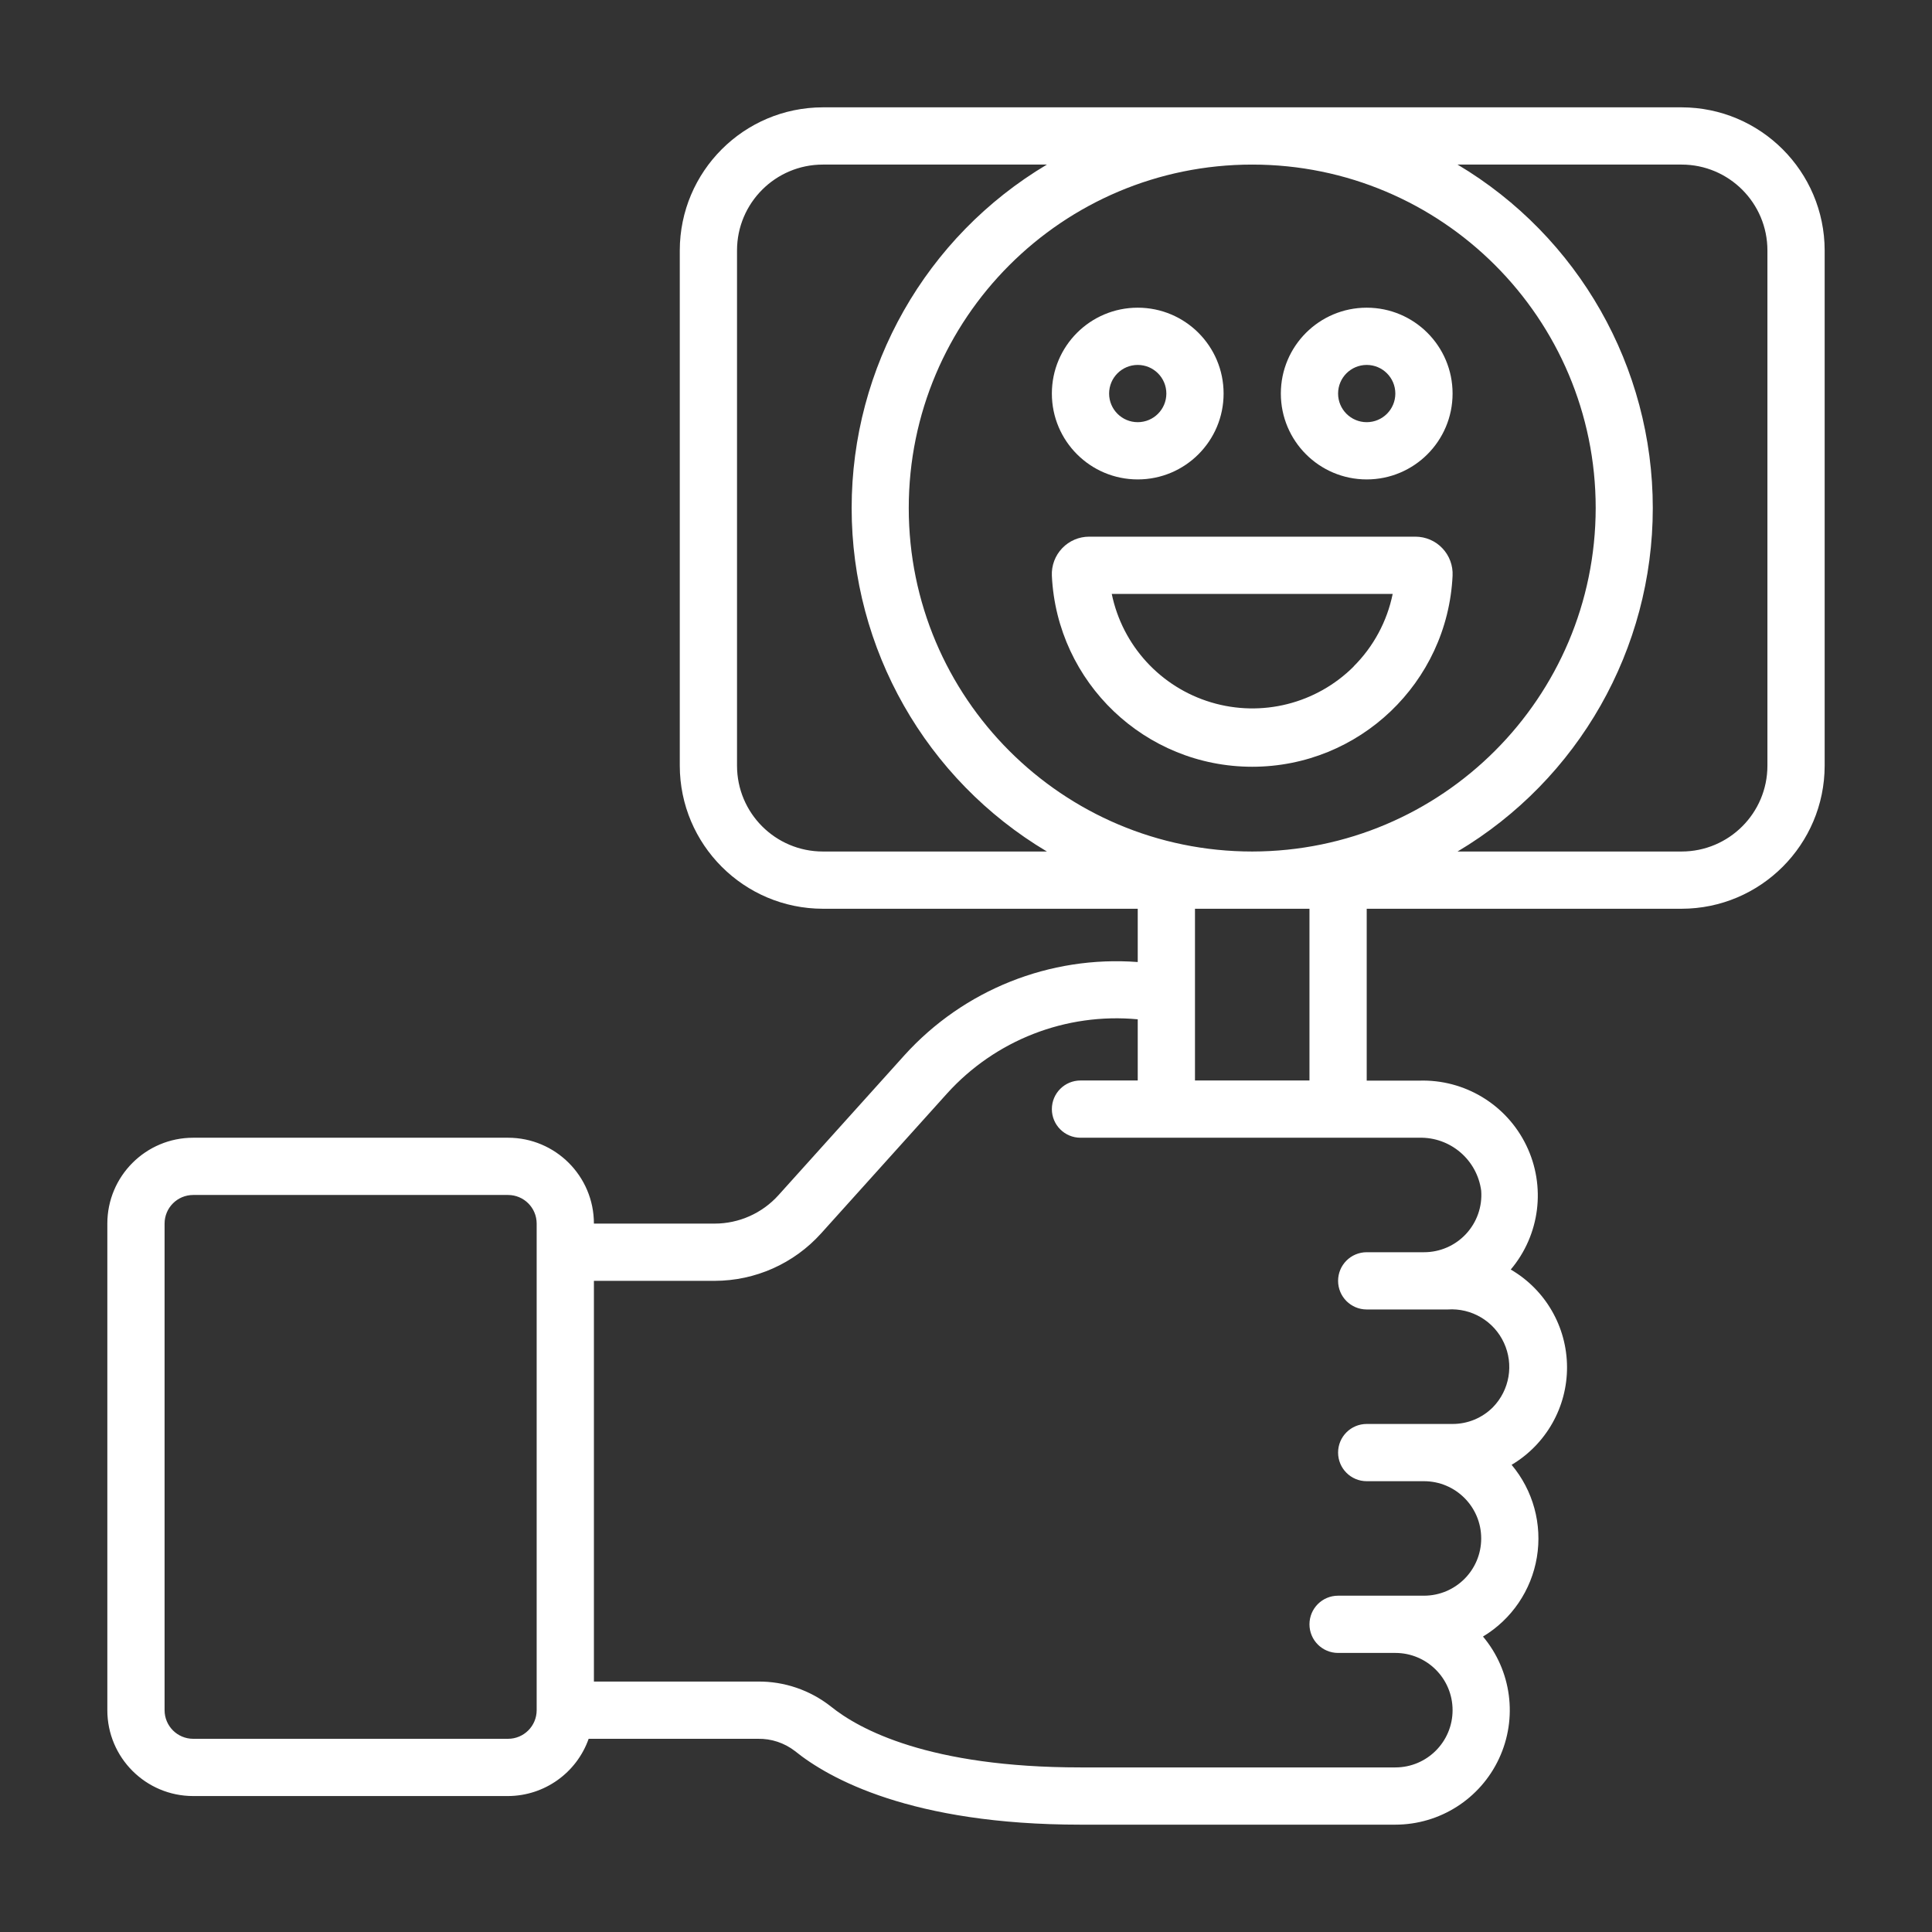 <svg width="54" height="54" viewBox="0 0 54 54"  xmlns="http://www.w3.org/2000/svg">
<rect x="0" y="0" width="54" height="54" fill="#333333" stroke="none"/>
<mask id="mask0" mask-type="alpha" maskUnits="userSpaceOnUse" x="0" y="0" width="54" height="54">
<rect width="54" height="54" fill="#C4C4C4"/>
</mask>
<path d="M31.8 13.4C33.126 13.4 34.2 12.325 34.2 11C34.2 9.674 33.126 8.6 31.8 8.6C30.474 8.6 29.4 9.674 29.4 11C29.4 12.325 30.474 13.4 31.8 13.4ZM31.8 10.2C32.242 10.2 32.6 10.558 32.6 11C32.6 11.442 32.242 11.8 31.8 11.8C31.358 11.8 31 11.442 31 11C31 10.558 31.358 10.2 31.8 10.2Z" fill="white"/>
<path d="M38.2 8.6C36.874 8.6 35.8 9.674 35.8 11C35.8 12.325 36.874 13.4 38.2 13.4C39.526 13.4 40.6 12.325 40.6 11C40.6 9.674 39.526 8.6 38.2 8.6ZM38.2 11.8C37.758 11.8 37.4 11.442 37.4 11C37.4 10.558 37.758 10.2 38.2 10.2C38.642 10.2 39 10.558 39 11C39 11.442 38.642 11.8 38.2 11.8Z" fill="white"/>
<path d="M39.56 15H30.445C30.159 14.999 29.886 15.116 29.689 15.322C29.491 15.529 29.387 15.807 29.4 16.092C29.543 19.081 32.008 21.431 35 21.431C37.992 21.431 40.457 19.081 40.6 16.092C40.614 15.807 40.511 15.529 40.314 15.323C40.118 15.116 39.845 15 39.56 15ZM37.837 18.628C36.793 19.67 35.263 20.055 33.851 19.631C32.438 19.208 31.372 18.044 31.074 16.6H38.926C38.769 17.369 38.389 18.074 37.833 18.628H37.837Z" fill="white"/>
<path d="M47 3H23C20.792 3.003 19.003 4.792 19 7V21.4C19.003 23.608 20.792 25.397 23 25.4H31.8V26.889C29.34 26.704 26.933 27.667 25.278 29.496L21.758 33.406C21.303 33.911 20.655 34.2 19.975 34.2H16.6C16.6 32.874 15.525 31.8 14.2 31.8H5.4C4.075 31.8 3 32.874 3 34.2V47.8C3 49.126 4.075 50.2 5.4 50.2H14.2C15.213 50.196 16.115 49.556 16.453 48.6H21.184C21.557 48.593 21.921 48.713 22.217 48.941C23.168 49.71 25.472 51 30.2 51H39C40.244 50.999 41.374 50.279 41.899 49.151C42.425 48.024 42.249 46.695 41.45 45.742C42.252 45.26 42.802 44.45 42.956 43.527C43.11 42.603 42.852 41.659 42.25 40.942C43.214 40.369 43.804 39.329 43.799 38.207C43.794 37.084 43.196 36.049 42.226 35.484C43.044 34.514 43.214 33.154 42.66 32.013C42.107 30.872 40.934 30.163 39.666 30.204H38.2V25.4H47C49.208 25.397 50.997 23.608 51 21.4V7C50.997 4.792 49.208 3.003 47 3V3ZM35 23.8C29.698 23.8 25.4 19.502 25.4 14.2C25.4 8.898 29.698 4.6 35 4.6C40.302 4.6 44.6 8.898 44.6 14.2C44.594 19.5 40.3 23.794 35 23.8ZM20.6 21.4V7C20.6 5.675 21.674 4.6 23 4.6H29.261C25.877 6.615 23.804 10.262 23.804 14.2C23.804 18.138 25.877 21.785 29.261 23.8H23C21.674 23.8 20.6 22.726 20.6 21.4ZM14.2 48.6H5.4C4.958 48.6 4.6 48.242 4.6 47.8V34.2C4.6 33.758 4.958 33.4 5.4 33.4H14.2C14.642 33.4 15 33.758 15 34.2V47.8C15 48.242 14.642 48.6 14.2 48.6ZM41.4 33.282C41.433 33.726 41.279 34.164 40.975 34.49C40.672 34.816 40.246 35.001 39.8 35H38.2C37.758 35 37.4 35.358 37.4 35.8C37.4 36.242 37.758 36.6 38.2 36.6H40.465C41.13 36.555 41.755 36.925 42.035 37.531C42.316 38.136 42.195 38.851 41.73 39.33C41.431 39.632 41.024 39.801 40.6 39.8H38.2C37.758 39.8 37.4 40.158 37.4 40.6C37.4 41.042 37.758 41.4 38.2 41.4H39.8C40.684 41.4 41.4 42.116 41.4 43C41.4 43.884 40.684 44.6 39.8 44.6H37.4C36.958 44.6 36.6 44.958 36.6 45.4C36.6 45.842 36.958 46.2 37.4 46.2H39C39.884 46.2 40.6 46.916 40.6 47.8C40.6 48.684 39.884 49.4 39 49.4H30.2C25.96 49.4 24.01 48.333 23.222 47.696C22.641 47.239 21.923 46.993 21.184 47H16.6V35.8H19.975C21.109 35.799 22.189 35.318 22.948 34.476L26.468 30.566C27.818 29.071 29.794 28.301 31.8 28.49V30.2H30.2C29.758 30.2 29.4 30.558 29.4 31C29.4 31.442 29.758 31.8 30.2 31.8H39.665C40.537 31.777 41.286 32.416 41.4 33.282ZM36.6 30.2H33.4V25.4H36.6V30.2ZM49.4 21.4C49.4 22.726 48.325 23.8 47 23.8H40.739C44.123 21.785 46.196 18.138 46.196 14.2C46.196 10.262 44.123 6.615 40.739 4.6H47C48.325 4.6 49.4 5.675 49.4 7V21.4Z" fill="white"/>
</svg>

